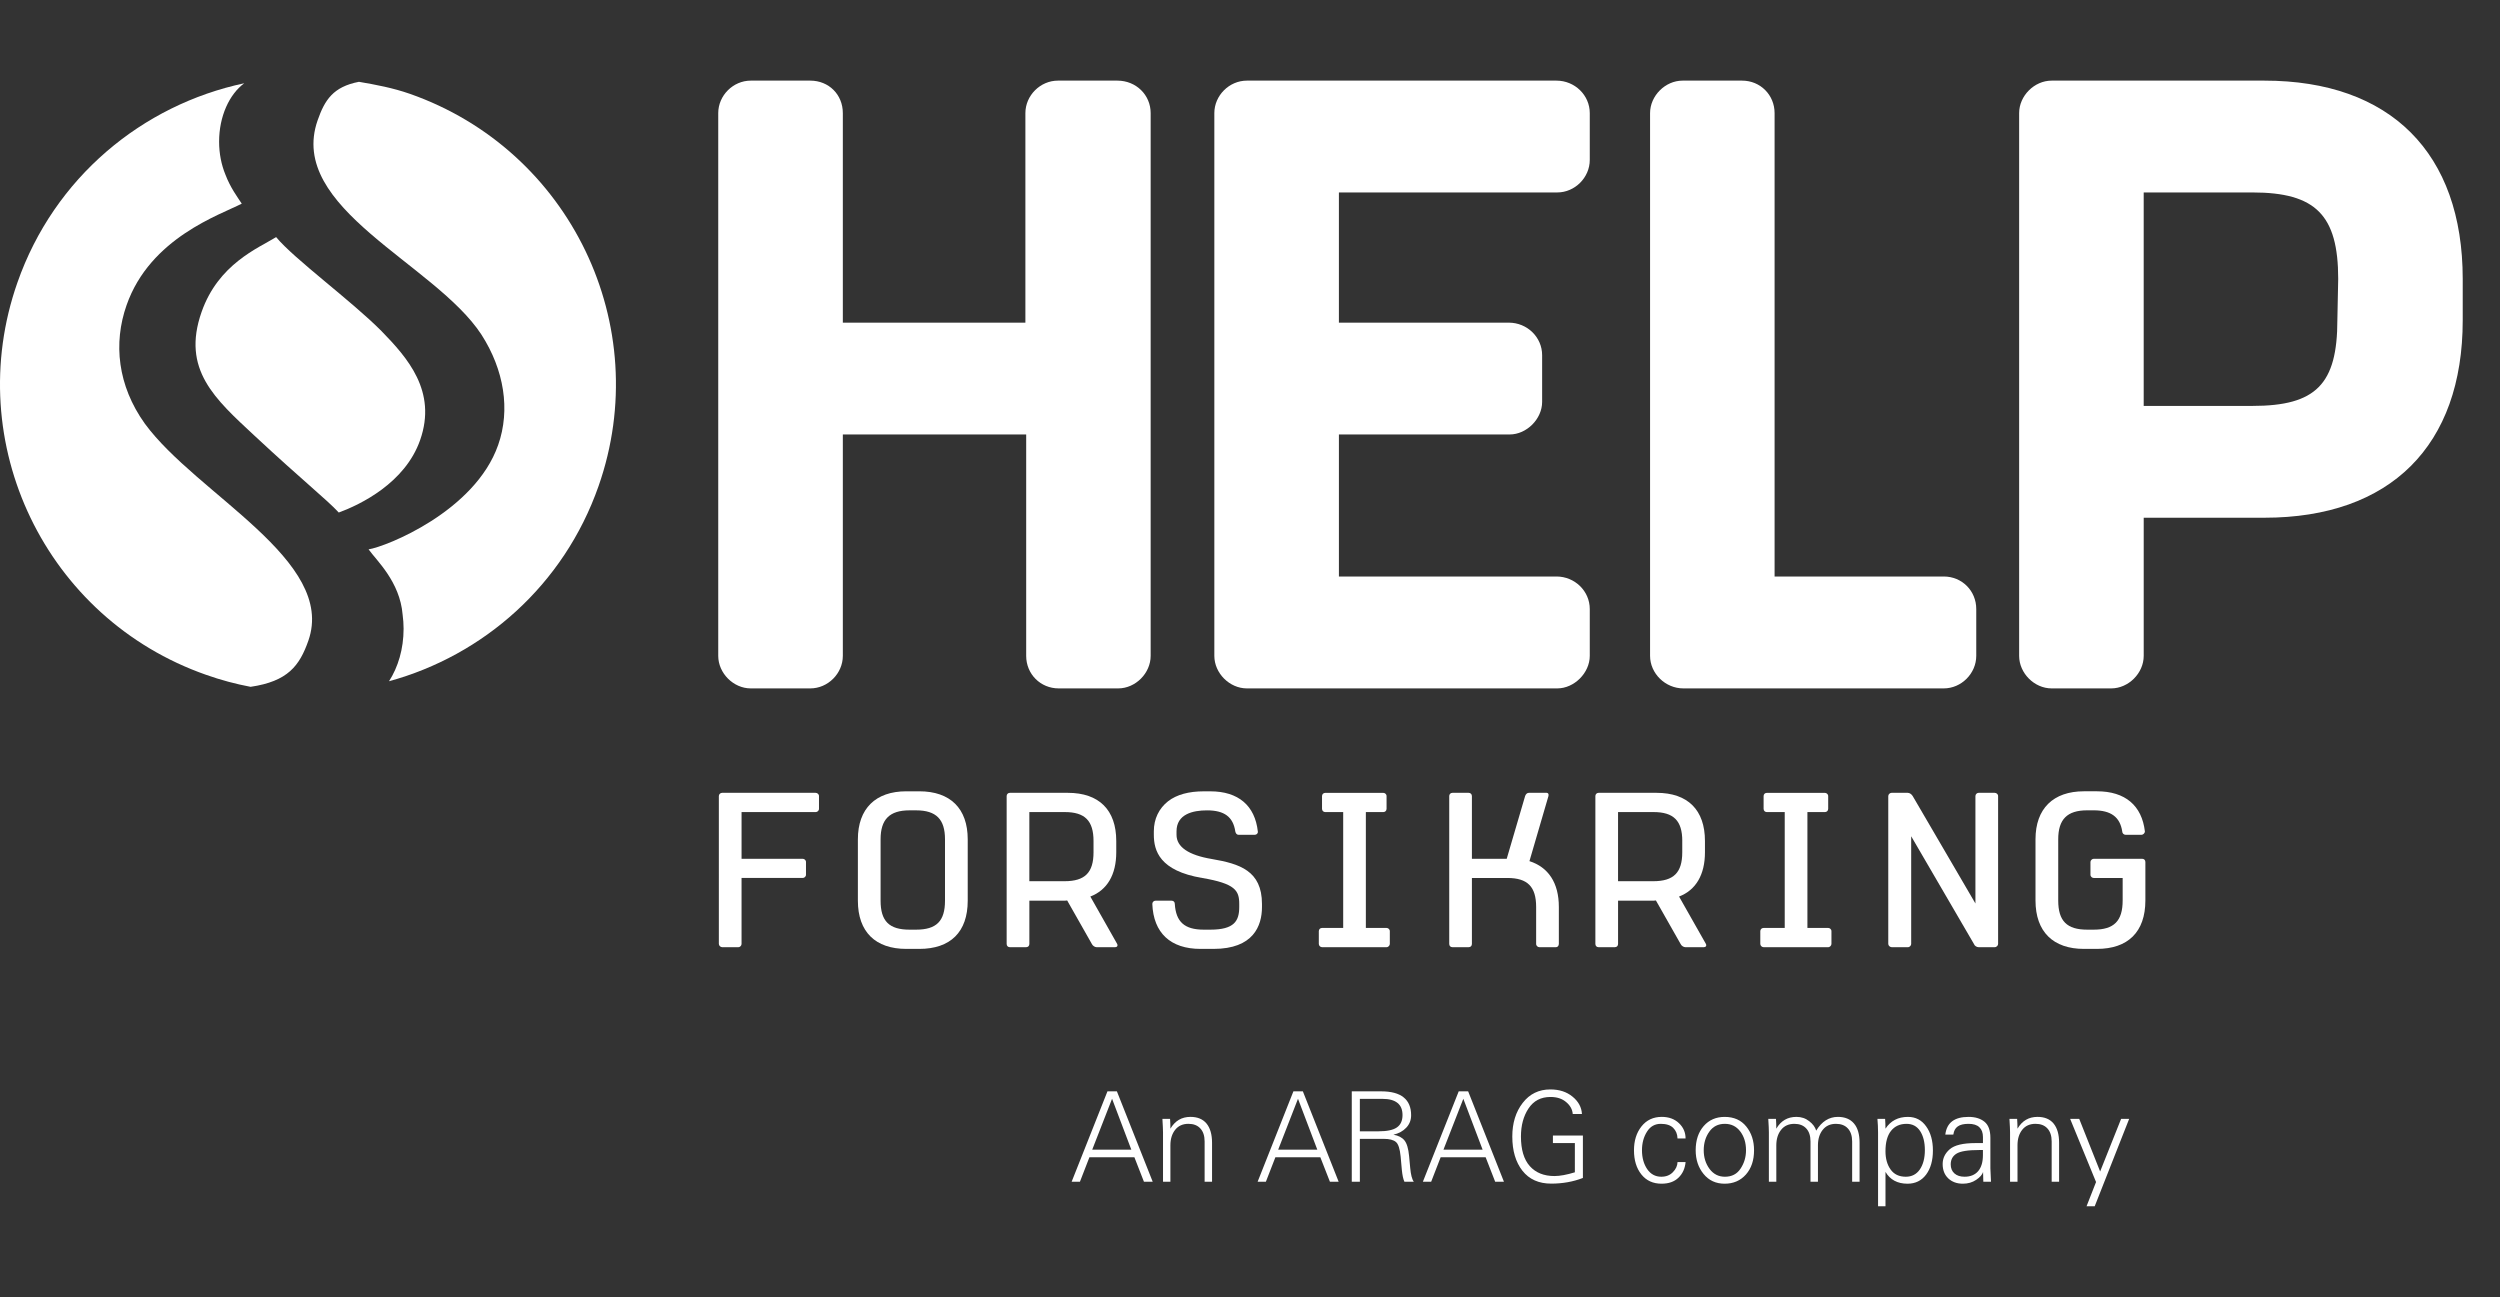<?xml version="1.0" encoding="utf-8"?>
<!-- Generator: Adobe Illustrator 16.2.1, SVG Export Plug-In . SVG Version: 6.00 Build 0)  -->
<!DOCTYPE svg PUBLIC "-//W3C//DTD SVG 1.1//EN" "http://www.w3.org/Graphics/SVG/1.1/DTD/svg11.dtd">
<svg version="1.1" id="Layer_1" xmlns="http://www.w3.org/2000/svg" xmlns:xlink="http://www.w3.org/1999/xlink" x="0px" y="0px"
	 width="211.029px" height="109.489px" viewBox="0 0 211.029 109.489" enable-background="new 0 0 211.029 109.489"
	 xml:space="preserve">
<rect x="0" y="0" width="211.029" height="109.489" fill="#333333" stroke="none"/>
<path fill="#FFFFFF" d="M68.858,68.548h-6.262v3.942h5.145c0.147,0,0.293,0.106,0.293,0.271v1.078c0,0.161-0.146,0.271-0.273,0.271
	h-5.166v5.568c0,0.129-0.108,0.275-0.274,0.275h-1.37c-0.125,0-0.272-0.131-0.272-0.275V67.196c0-0.149,0.128-0.272,0.272-0.272
	h7.889c0.145,0,0.292,0.108,0.292,0.272v1.075C69.132,68.442,68.985,68.548,68.858,68.548"/>
<path fill="#FFFFFF" d="M77.599,80.098h-1.096c-2.592,0-4.088-1.423-4.088-4.069v-5.18c0-2.594,1.496-4.054,4.088-4.054h1.096
	c2.627,0,4.088,1.46,4.088,4.054v5.18C81.687,78.675,80.226,80.098,77.599,80.098 M79.769,70.849c0-1.68-0.729-2.447-2.445-2.447
	h-0.547c-1.697,0-2.445,0.768-2.445,2.447v5.18c0,1.733,0.73,2.445,2.445,2.445h0.547c1.717,0,2.445-0.712,2.445-2.445V70.849z"/>
<path fill="#FFFFFF" d="M94.131,79.954h-1.568c-0.129,0-0.328-0.109-0.4-0.275l-2.082-3.67c-0.072,0-0.143,0.019-0.199,0.019h-2.992
	v3.651c0,0.164-0.109,0.275-0.275,0.275h-1.367c-0.166,0-0.275-0.109-0.275-0.275V67.196c0-0.149,0.109-0.272,0.275-0.272h4.891
	c2.625,0,4.086,1.439,4.086,4.067v0.95c0,1.897-0.766,3.191-2.188,3.738l2.262,3.995C94.386,79.845,94.279,79.954,94.131,79.954
	 M92.306,70.991c0-1.714-0.729-2.443-2.426-2.443h-2.992v5.836h2.973c1.717,0,2.445-0.725,2.445-2.44V70.991z"/>
<path fill="#FFFFFF" d="M102.435,80.098h-1.096c-2.535,0-3.979-1.35-4.07-3.797c0-0.162,0.129-0.273,0.273-0.273h1.352
	c0.164,0,0.273,0.109,0.273,0.273c0.094,1.516,0.822,2.173,2.445,2.173h0.551c2.023,0,2.443-0.73,2.443-1.917v-0.254
	c0-1.13-0.332-1.715-3.121-2.191c-3.594-0.6-4.088-2.299-4.088-3.646v-0.295c0-1.057,0.438-1.933,1.203-2.537
	c0.73-0.564,1.754-0.837,3.012-0.837h0.551c2.371,0,3.773,1.206,4.014,3.396c0.018,0.161-0.109,0.275-0.275,0.275h-1.348
	c-0.15,0-0.24-0.112-0.279-0.275c-0.182-1.241-0.928-1.789-2.389-1.789c-1.186,0-2.574,0.311-2.574,1.77v0.295
	c0,1.019,1.004,1.712,2.975,2.04c2.355,0.404,4.238,0.987,4.238,3.798v0.256C106.525,78.163,105.793,80.098,102.435,80.098"/>
<path fill="#FFFFFF" d="M117.043,79.954h-5.447c-0.145,0-0.273-0.131-0.273-0.275v-1.077c0-0.146,0.107-0.273,0.273-0.273h1.785
	v-9.78h-1.514c-0.145,0-0.273-0.106-0.273-0.275v-1.075c0-0.149,0.111-0.272,0.273-0.272h4.902c0.131,0,0.273,0.107,0.273,0.272
	v1.075c0,0.167-0.127,0.275-0.273,0.275h-1.475v9.78h1.748c0.129,0,0.275,0.106,0.275,0.273v1.077
	C117.318,79.81,117.189,79.954,117.043,79.954"/>
<path fill="#FFFFFF" d="M131.347,79.954h-1.404c-0.129,0-0.275-0.109-0.275-0.275v-3.123c0-1.716-0.73-2.445-2.428-2.445h-2.994
	v5.568c0,0.164-0.109,0.275-0.271,0.275h-1.373c-0.16,0-0.27-0.109-0.27-0.275V67.196c0-0.149,0.107-0.272,0.27-0.272h1.373
	c0.146,0,0.271,0.108,0.271,0.272v5.295h2.939l1.553-5.295c0.051-0.149,0.162-0.272,0.311-0.272h1.512
	c0.131,0,0.184,0.123,0.146,0.272l-1.604,5.494c1.59,0.509,2.482,1.824,2.482,3.864v3.122
	C131.584,79.845,131.472,79.954,131.347,79.954"/>
<path fill="#FFFFFF" d="M143.826,79.954h-1.568c-0.125,0-0.328-0.109-0.398-0.275l-2.082-3.67c-0.074,0-0.146,0.019-0.199,0.019
	h-2.996v3.651c0,0.164-0.107,0.275-0.273,0.275h-1.369c-0.162,0-0.273-0.109-0.273-0.275V67.196c0-0.149,0.109-0.272,0.273-0.272
	h4.893c2.629,0,4.084,1.439,4.084,4.067v0.95c0,1.897-0.764,3.191-2.186,3.738l2.264,3.995
	C144.084,79.845,143.974,79.954,143.826,79.954 M142.004,70.991c0-1.714-0.73-2.443-2.426-2.443h-2.996v5.836h2.975
	c1.717,0,2.445-0.725,2.445-2.44v-0.952H142.004z"/>
<path fill="#FFFFFF" d="M154.322,79.954h-5.453c-0.148,0-0.279-0.131-0.279-0.275v-1.077c0-0.146,0.109-0.273,0.279-0.273h1.783
	v-9.78h-1.512c-0.146,0-0.271-0.106-0.271-0.275v-1.075c0-0.149,0.104-0.272,0.271-0.272h4.906c0.129,0,0.275,0.107,0.275,0.272
	v1.075c0,0.167-0.127,0.275-0.275,0.275h-1.479v9.78h1.754c0.129,0,0.275,0.106,0.275,0.273v1.077
	C154.595,79.81,154.467,79.954,154.322,79.954"/>
<path fill="#FFFFFF" d="M168.373,79.954h-1.352c-0.16,0-0.346-0.109-0.4-0.275l-5.295-9.089v9.089c0,0.129-0.125,0.275-0.27,0.275
	h-1.371c-0.146,0-0.293-0.131-0.293-0.275V67.196c0-0.149,0.146-0.272,0.275-0.272h1.369c0.164,0,0.328,0.123,0.418,0.272
	l5.295,9.069v-9.069c0-0.149,0.127-0.272,0.271-0.272h1.352c0.148,0,0.291,0.108,0.291,0.272v12.483
	C168.664,79.81,168.537,79.954,168.373,79.954"/>
<path fill="#FFFFFF" d="M177.004,80.098h-1.094c-2.592,0-4.09-1.44-4.09-4.087v-5.164c0-2.593,1.498-4.053,4.09-4.053h1.094
	c2.393,0,3.797,1.206,4.051,3.394c0,0.128-0.146,0.277-0.271,0.277h-1.369c-0.145,0-0.273-0.131-0.273-0.277
	c-0.184-1.221-0.949-1.787-2.408-1.787h-0.553c-1.695,0-2.443,0.767-2.443,2.446v5.164c0,1.732,0.732,2.463,2.443,2.463h0.553
	c1.715,0,2.443-0.73,2.443-2.463v-1.9h-2.443c-0.131,0-0.275-0.11-0.275-0.271v-1.078c0-0.143,0.145-0.271,0.275-0.271h4.084
	c0.164,0,0.277,0.106,0.277,0.271v3.25C181.094,78.657,179.635,80.098,177.004,80.098"/>
<path fill="#FFFFFF" d="M21.504,36.797c3.983,3.712,6.089,5.378,7.092,6.467c1.809-0.664,5.601-2.488,6.869-6.119
	c1.446-4.127-1.08-6.957-3.262-9.198c-2.532-2.553-7.402-6.113-8.894-7.933c-1.536,0.944-4.877,2.276-6.294,6.322
	C15.309,31.198,18.149,33.674,21.504,36.797"/>
<path fill="#FFFFFF" d="M12.227,35.762c-2.302-3.216-2.672-6.79-1.542-10.005c1.995-5.695,7.912-7.628,9.722-8.566
	c-0.352-0.542-0.959-1.34-1.382-2.459c-0.335-0.816-0.53-1.763-0.53-2.772c0-2.144,0.862-4,2.121-4.931
	C12.031,8.855,4.579,14.968,1.469,23.854C-3.278,37.393,3.857,52.22,17.402,56.965c1.238,0.438,2.491,0.773,3.749,1.011
	c3.147-0.463,4.134-1.776,4.879-3.897C28.4,47.307,16.615,41.747,12.227,35.762"/>
<path fill="#FFFFFF" d="M34.589,7.917c-1.42-0.496-2.855-0.767-4.291-1.011c-2.173,0.418-2.886,1.53-3.485,3.246
	c-2.605,7.428,9.905,12.092,13.826,18.094c1.917,2.985,2.455,6.345,1.413,9.312c-1.964,5.618-9.47,8.588-10.94,8.814
	c0.661,0.932,2.648,2.723,2.875,5.519c0.05,0.384,0.081,0.776,0.081,1.182c0,1.705-0.469,3.255-1.232,4.432
	c7.959-2.177,14.755-8.096,17.689-16.472C55.269,27.489,48.138,12.665,34.589,7.917"/>
<path fill="#FFFFFF" d="M89.299,6.806c-1.486,0-2.744,1.255-2.744,2.742c0,0,0,14.804,0,17.688c-2.576,0-12.834,0-15.41,0
	c0-2.884,0-17.688,0-17.688c0-1.563-1.181-2.742-2.747-2.742h-5.025c-1.489,0-2.745,1.255-2.745,2.742v45.813
	c0,1.463,1.28,2.748,2.745,2.748h5.025c1.489,0,2.747-1.261,2.747-2.748c0,0,0-15.776,0-18.688c2.58,0,12.896,0,15.477,0
	c0,2.911,0,18.688,0,18.688c0,1.539,1.205,2.748,2.744,2.748h5.023c1.463,0,2.74-1.283,2.74-2.748V9.548
	c0-1.536-1.232-2.742-2.807-2.742H89.299"/>
<path fill="#FFFFFF" d="M105.25,6.806c-1.488,0-2.746,1.255-2.746,2.742v45.813c0,1.463,1.283,2.748,2.746,2.748h26.201
	c1.436,0,2.744-1.31,2.744-2.748v-3.953c0-1.515-1.264-2.745-2.812-2.745c0,0-15.461,0-18.363,0c0-2.392,0-9.596,0-11.989
	c2.771,0,14.412,0,14.412,0c1.438,0,2.742-1.31,2.742-2.749V29.98c0-1.514-1.26-2.744-2.811-2.744c0,0-11.58,0-14.344,0
	c0-2.324,0-8.664,0-10.991c2.902,0,18.432,0,18.432,0c1.484,0,2.744-1.258,2.744-2.742V9.548c0-1.512-1.264-2.742-2.812-2.742
	H105.25"/>
<path fill="#FFFFFF" d="M142.029,6.806c-1.463,0-2.744,1.281-2.744,2.742v45.813c0,1.487,1.287,2.748,2.811,2.748h21.979
	c1.488,0,2.744-1.261,2.744-2.748v-3.953c0-1.537-1.205-2.745-2.744-2.745c0,0-11.514,0-14.279,0c0-3.189,0-39.115,0-39.115
	c0-1.536-1.205-2.742-2.74-2.742H142.029"/>
<path fill="#FFFFFF" d="M191.136,6.806h-17.953c-1.463,0-2.744,1.281-2.744,2.742v45.813c0,1.463,1.281,2.748,2.744,2.748h5.027
	c1.459,0,2.744-1.283,2.744-2.748c0,0,0-9.023,0-11.659c2.535,0,10.182,0,10.182,0c10.641,0,16.746-6.077,16.746-16.67v-3.482
	C207.883,12.91,201.777,6.806,191.136,6.806 M197.301,27c0,5.439-1.807,7.264-7.17,7.264c0,0-6.723,0-9.178,0V16.245
	c2.455,0,9.178,0,9.178,0c5.342,0,7.24,1.911,7.24,7.3C197.371,23.602,197.301,27,197.301,27z"/>
<g>
	<path fill="#FFFFFF" d="M90.459,99.752l3.023-7.63h0.797l3.023,7.63h-0.74l-0.807-2.068h-3.795l-0.801,2.068H90.459z
		 M92.195,97.048h3.303l-1.627-4.299L92.195,97.048z"/>
	<path fill="#FFFFFF" d="M98.797,99.752h-0.625v-4.169c0-0.231-0.02-0.609-0.051-1.14h0.646c0.021,0.302,0.029,0.576,0.029,0.829
		c0.395-0.666,0.957-0.994,1.691-0.994c0.598,0,1.049,0.188,1.359,0.562c0.309,0.38,0.465,0.917,0.465,1.619v3.292h-0.627v-3.4
		c0-0.474-0.121-0.841-0.365-1.101c-0.24-0.259-0.574-0.386-1-0.386c-0.479,0-0.854,0.166-1.121,0.506
		c-0.268,0.338-0.402,0.775-0.402,1.307V99.752z"/>
	<path fill="#FFFFFF" d="M106.158,99.752l3.02-7.63h0.799l3.021,7.63h-0.738l-0.809-2.068h-3.793l-0.803,2.068H106.158z
		 M107.892,97.048h3.305l-1.631-4.299L107.892,97.048z"/>
	<path fill="#FFFFFF" d="M114.105,99.752v-7.63h2.488c0.846,0,1.477,0.172,1.895,0.513c0.42,0.34,0.627,0.841,0.627,1.501
		c0,0.413-0.137,0.764-0.41,1.053c-0.275,0.292-0.639,0.49-1.084,0.594c0.418,0.071,0.727,0.231,0.93,0.479
		c0.203,0.25,0.334,0.69,0.393,1.323l0.094,1.004c0.053,0.581,0.154,0.968,0.305,1.163h-0.795c-0.1-0.217-0.172-0.548-0.217-1.001
		l-0.102-1.133c-0.062-0.639-0.193-1.049-0.398-1.221c-0.203-0.175-0.547-0.264-1.027-0.264h-0.121h-1.895v3.618H114.105z
		 M114.787,95.496h1.572c0.723,0,1.24-0.109,1.551-0.326c0.318-0.218,0.479-0.566,0.479-1.043c0-0.458-0.143-0.803-0.424-1.026
		c-0.283-0.229-0.701-0.343-1.252-0.343h-1.926V95.496z"/>
	<path fill="#FFFFFF" d="M120.107,99.752l3.025-7.63h0.797l3.021,7.63h-0.74l-0.805-2.068h-3.797l-0.801,2.068H120.107z
		 M121.844,97.048h3.307l-1.629-4.299L121.844,97.048z"/>
	<path fill="#FFFFFF" d="M131.084,96.49v-0.637h2.531v3.58c-0.814,0.318-1.709,0.479-2.674,0.479c-1.047,0-1.855-0.361-2.428-1.085
		c-0.57-0.725-0.857-1.688-0.857-2.891c0-1.138,0.293-2.084,0.879-2.839c0.586-0.758,1.363-1.136,2.334-1.136
		c0.756,0,1.379,0.202,1.875,0.612c0.496,0.406,0.76,0.896,0.791,1.462h-0.777c-0.029-0.383-0.213-0.718-0.551-1.001
		c-0.336-0.292-0.779-0.437-1.328-0.437c-0.809,0-1.424,0.322-1.854,0.97c-0.426,0.643-0.639,1.433-0.639,2.368
		c0,1.104,0.248,1.938,0.746,2.498c0.5,0.559,1.193,0.839,2.078,0.839c0.469,0,1.043-0.106,1.727-0.316V96.49H131.084z"/>
	<path fill="#FFFFFF" d="M141.603,98.094h0.68c-0.049,0.537-0.248,0.978-0.598,1.315c-0.348,0.34-0.824,0.509-1.432,0.509
		c-0.719,0-1.289-0.262-1.705-0.786c-0.416-0.522-0.621-1.203-0.621-2.035c0-0.812,0.211-1.483,0.633-2.015
		c0.426-0.536,0.996-0.804,1.715-0.804c0.588,0,1.072,0.175,1.445,0.529c0.375,0.351,0.562,0.784,0.562,1.294h-0.68
		c-0.01-0.368-0.133-0.667-0.367-0.897c-0.232-0.228-0.58-0.339-1.047-0.339c-0.496,0-0.889,0.22-1.164,0.663
		c-0.281,0.441-0.422,0.965-0.422,1.568c0,0.627,0.148,1.16,0.441,1.593c0.295,0.428,0.691,0.641,1.189,0.641
		c0.404,0,0.727-0.126,0.977-0.382C141.463,98.69,141.594,98.405,141.603,98.094z"/>
	<path fill="#FFFFFF" d="M143.135,97.097c0-0.844,0.225-1.523,0.676-2.044c0.451-0.516,1.043-0.774,1.771-0.774
		c0.779,0,1.389,0.271,1.824,0.812c0.439,0.541,0.656,1.209,0.656,2.006c0,0.85-0.229,1.528-0.689,2.049
		c-0.459,0.514-1.057,0.772-1.791,0.772c-0.742,0-1.336-0.274-1.781-0.822C143.357,98.552,143.135,97.884,143.135,97.097z
		 M143.814,97.097c0,0.603,0.164,1.125,0.49,1.571c0.328,0.439,0.758,0.662,1.297,0.662c0.586,0,1.025-0.229,1.326-0.689
		c0.305-0.459,0.457-0.972,0.457-1.544c0-0.64-0.166-1.17-0.49-1.595c-0.326-0.426-0.756-0.637-1.297-0.637
		c-0.562,0-1,0.22-1.312,0.663C143.97,95.97,143.814,96.493,143.814,97.097z"/>
	<path fill="#FFFFFF" d="M149.941,99.752h-0.627v-4.169c0-0.231-0.016-0.609-0.051-1.14h0.65c0.02,0.302,0.027,0.576,0.027,0.829
		c0.391-0.666,0.953-0.994,1.699-0.994c0.414,0,0.775,0.12,1.08,0.363c0.309,0.236,0.502,0.504,0.59,0.797
		c0.469-0.772,1.08-1.16,1.832-1.16c0.588,0,1.041,0.186,1.354,0.554c0.318,0.368,0.475,0.914,0.475,1.628v3.292h-0.627v-3.4
		c0-0.474-0.123-0.841-0.365-1.101c-0.24-0.259-0.572-0.386-1-0.386c-0.479,0-0.854,0.169-1.123,0.512
		c-0.266,0.338-0.398,0.77-0.398,1.295v3.08h-0.629v-3.4c0-0.474-0.119-0.841-0.363-1.101c-0.24-0.259-0.574-0.386-1-0.386
		c-0.48,0-0.854,0.169-1.123,0.512c-0.266,0.338-0.4,0.775-0.4,1.31V99.752z"/>
	<path fill="#FFFFFF" d="M159.156,95.273c0.436-0.666,1.066-0.994,1.895-0.994c0.646,0,1.16,0.265,1.537,0.798
		c0.383,0.528,0.572,1.209,0.572,2.041c0,0.841-0.191,1.517-0.576,2.035c-0.383,0.507-0.904,0.766-1.568,0.766
		c-0.848,0-1.469-0.334-1.859-0.997v2.903h-0.627v-6.229c0-0.388-0.02-0.771-0.053-1.151h0.648
		C159.144,94.709,159.156,94.987,159.156,95.273z M159.156,97.176c0,0.629,0.146,1.145,0.436,1.548
		c0.289,0.405,0.715,0.606,1.279,0.606c0.504,0,0.898-0.204,1.182-0.609c0.283-0.412,0.428-0.961,0.428-1.64
		c0-0.662-0.135-1.197-0.4-1.606c-0.268-0.408-0.65-0.609-1.146-0.609c-0.561,0-0.992,0.196-1.307,0.588
		S159.156,96.419,159.156,97.176z"/>
	<path fill="#FFFFFF" d="M164.207,95.771c0.061-0.505,0.256-0.881,0.584-1.126c0.328-0.246,0.789-0.366,1.379-0.366
		c0.562,0,1.008,0.135,1.342,0.409c0.332,0.268,0.5,0.724,0.5,1.362v2.569c0,0.16,0.016,0.536,0.051,1.133h-0.648
		c-0.014-0.274-0.02-0.548-0.02-0.819c-0.072,0.229-0.268,0.449-0.588,0.664c-0.316,0.213-0.691,0.321-1.119,0.321
		c-0.5,0-0.908-0.147-1.23-0.446c-0.316-0.302-0.475-0.705-0.475-1.212c0-0.487,0.199-0.904,0.598-1.25
		c0.398-0.345,1.119-0.52,2.166-0.52h0.637v-0.51c0-0.361-0.102-0.639-0.301-0.825c-0.201-0.197-0.508-0.29-0.92-0.29
		c-0.4,0-0.705,0.072-0.912,0.223c-0.205,0.145-0.324,0.371-0.365,0.683H164.207z M167.383,97.075h-0.301
		c-0.971,0-1.617,0.104-1.941,0.313c-0.318,0.202-0.477,0.501-0.477,0.901c0,0.316,0.102,0.572,0.311,0.76s0.496,0.28,0.857,0.28
		c0.496,0,0.879-0.157,1.148-0.471c0.27-0.319,0.402-0.773,0.402-1.356V97.075z"/>
	<path fill="#FFFFFF" d="M170.301,99.752h-0.629v-4.169c0-0.231-0.018-0.609-0.051-1.14h0.648c0.02,0.302,0.031,0.576,0.031,0.829
		c0.391-0.666,0.953-0.994,1.688-0.994c0.598,0,1.051,0.188,1.359,0.562c0.311,0.38,0.465,0.917,0.465,1.619v3.292h-0.627v-3.4
		c0-0.474-0.121-0.841-0.363-1.101c-0.24-0.259-0.574-0.386-1-0.386c-0.48,0-0.857,0.166-1.125,0.506
		c-0.266,0.338-0.396,0.775-0.396,1.307V99.752z"/>
	<path fill="#FFFFFF" d="M174.744,94.444h0.766l1.766,4.443l1.771-4.443h0.68l-2.91,7.381h-0.689l0.803-2.048L174.744,94.444z"/>
</g>
</svg>
